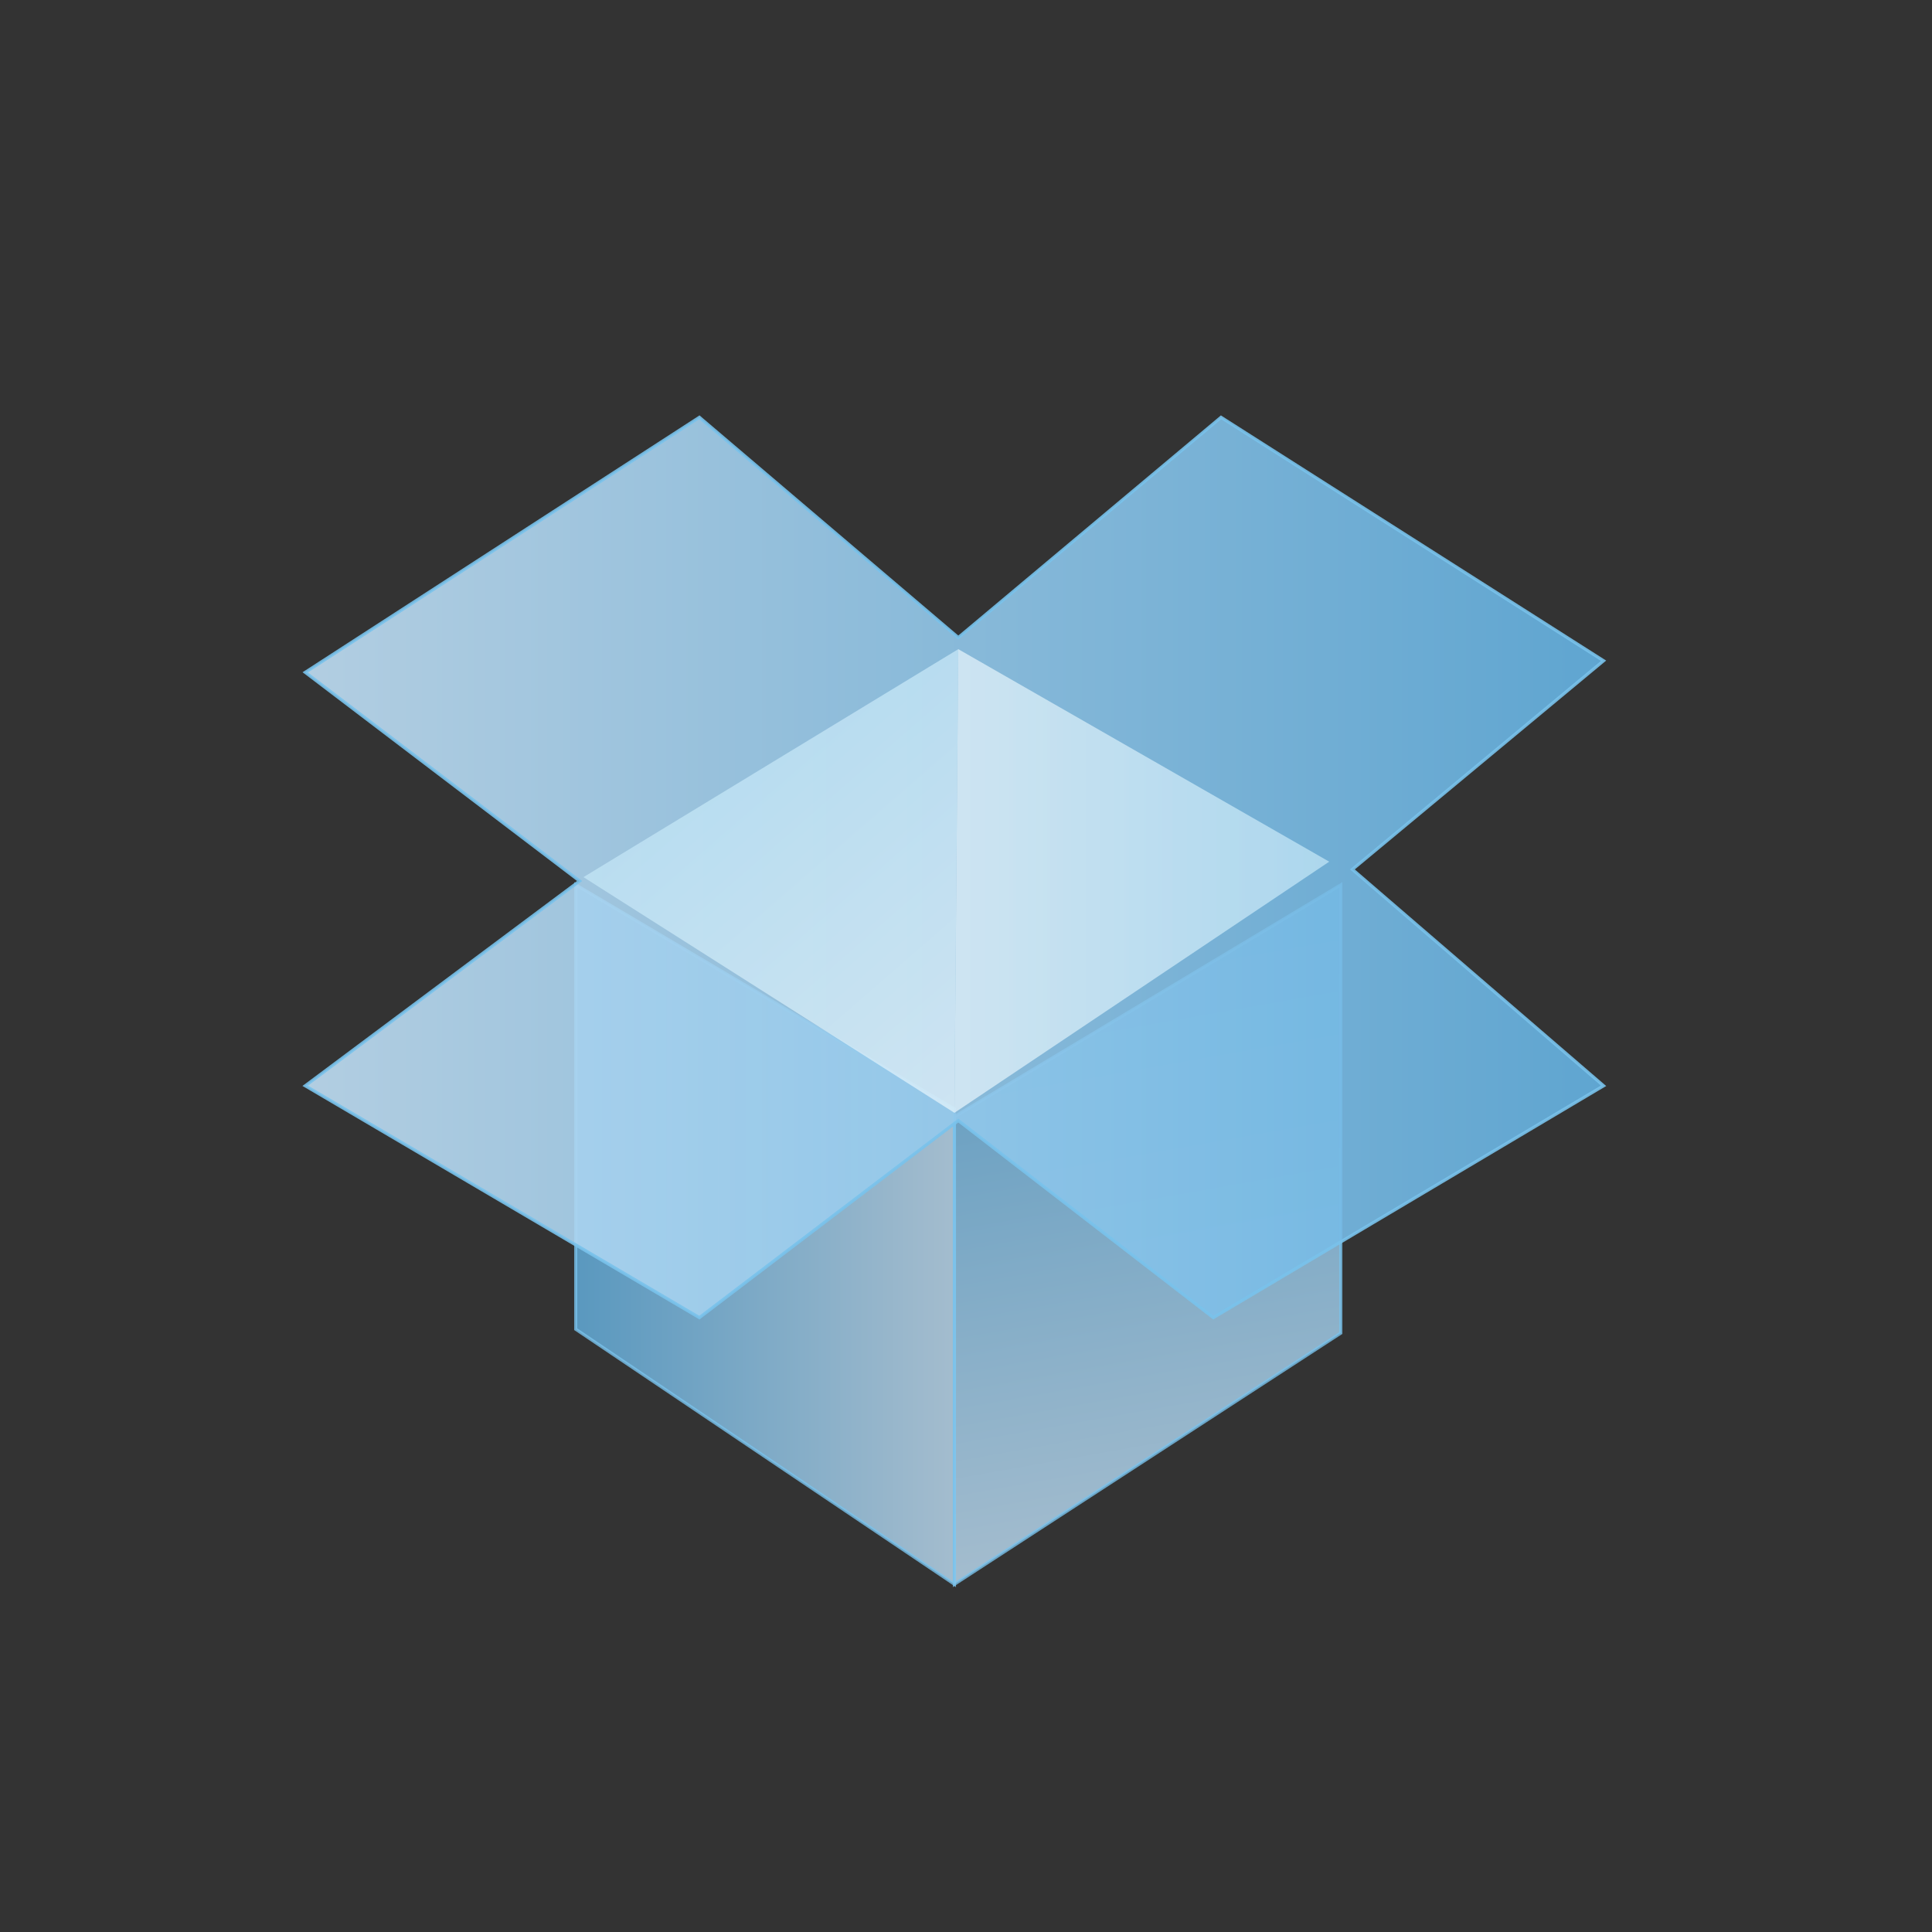 <svg xmlns="http://www.w3.org/2000/svg" viewBox="0 0 50 50"><rect x="0" y="0" width="50" height="50" fill="#333333" stroke="none"/><linearGradient id="a" gradientUnits="userSpaceOnUse" x1="24.705" y1="31.915" x2="14.93" y2="31.915"><stop offset="0" stop-color="#c0dff5"/><stop offset="1" stop-color="#64b2e2"/></linearGradient><path opacity=".8" fill="url(#a)" stroke="#79c2eb" stroke-width=".081" stroke-miterlimit="10" d="M14.9 22.9l9.8 5.8V41l-9.8-6.6z"/><linearGradient id="b" gradientUnits="userSpaceOnUse" x1="31.097" y1="39.824" x2="28.308" y2="24.007"><stop offset="0" stop-color="#c0dff5"/><stop offset="1" stop-color="#64b2e2"/></linearGradient><path opacity=".8" fill="url(#b)" stroke="#79c2eb" stroke-width=".081" stroke-miterlimit="10" d="M34.7 34.5V22.9l-10 6V41z"/><linearGradient id="c" gradientUnits="userSpaceOnUse" x1="7.947" y1="22.473" x2="41.509" y2="22.473"><stop offset="0" stop-color="#c0dff5"/><stop offset="1" stop-color="#64b2e2"/></linearGradient><path opacity=".9" fill="url(#c)" stroke="#79c2eb" stroke-width=".081" stroke-miterlimit="10" d="M24.8 16.5l6.8-5.7 9.9 6.3-6.5 5.4 6.5 5.6-10.1 6-6.6-5.1-6.7 5.1-10.2-6 7.1-5.3-7.1-5.4 10.2-6.6z"/><linearGradient id="d" gradientUnits="userSpaceOnUse" x1="26.47" y1="27.24" x2="19.313" y2="19.007"><stop offset="0" stop-color="#ebf7fd"/><stop offset="1" stop-color="#c6e9f9"/></linearGradient><path opacity=".7" fill="url(#d)" d="M15.1 22.7l9.7-5.9-.1 12z"/><linearGradient id="e" gradientUnits="userSpaceOnUse" x1="24.728" y1="22.778" x2="34.429" y2="22.778"><stop offset="0" stop-color="#ebf7fd"/><stop offset="1" stop-color="#c6e9f9"/></linearGradient><path opacity=".7" fill="url(#e)" d="M24.8 16.8l9.6 5.5-9.7 6.5z"/></svg>